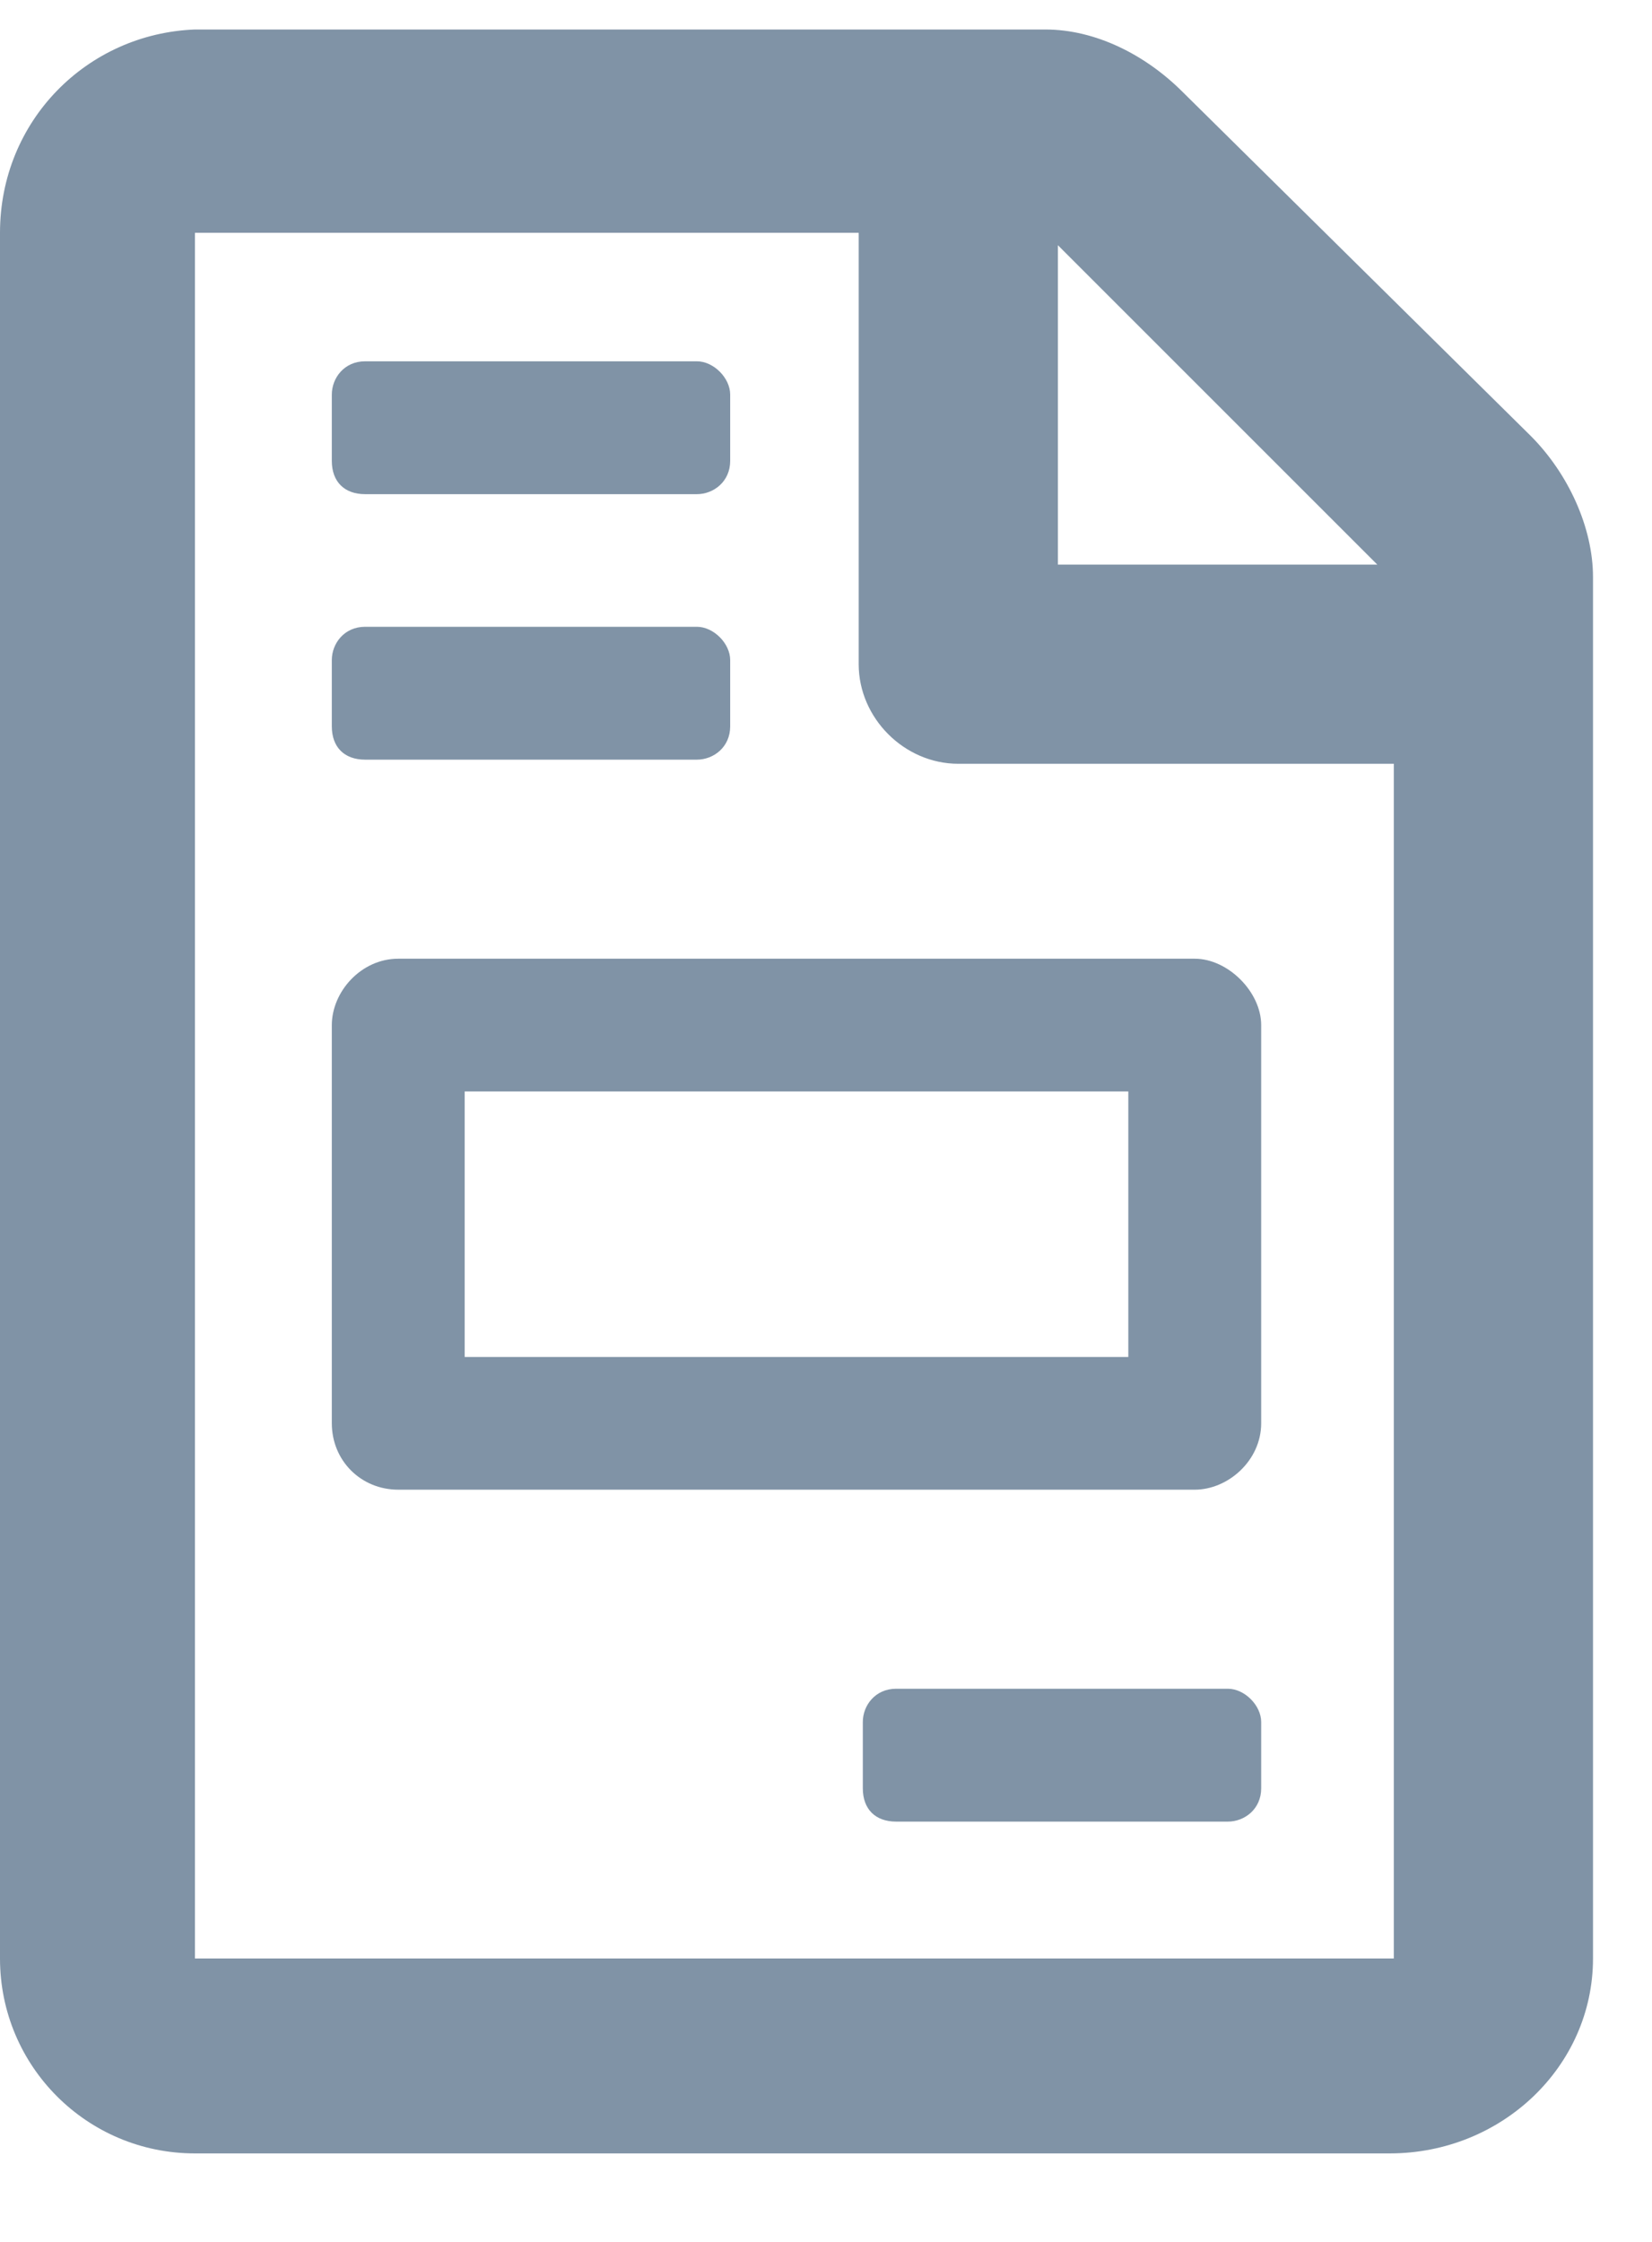 <svg width="14" height="19" viewBox="0 0 14 19" fill="none" xmlns="http://www.w3.org/2000/svg">
<path d="M10.406 14.312H7.594C7.418 14.312 7.312 14.453 7.312 14.594V15.156C7.312 15.332 7.418 15.438 7.594 15.438H10.406C10.547 15.438 10.688 15.332 10.688 15.156V14.594C10.688 14.453 10.547 14.312 10.406 14.312ZM2.812 8.688V12.062C2.812 12.379 3.059 12.625 3.375 12.625H10.125C10.406 12.625 10.688 12.379 10.688 12.062V8.688C10.688 8.406 10.406 8.125 10.125 8.125H3.375C3.059 8.125 2.812 8.406 2.812 8.688ZM3.938 9.25H9.562V11.5H3.938V9.25ZM12.973 3.695L10.02 0.777C9.703 0.461 9.281 0.25 8.859 0.25H1.652C0.738 0.285 0 1.023 0 1.973V16.598C0 17.512 0.738 18.25 1.652 18.25H11.777C12.727 18.25 13.5 17.512 13.5 16.598V4.891C13.5 4.469 13.289 4.012 12.973 3.695ZM8.965 2.078L11.672 4.785H8.965V2.078ZM11.812 16.598H1.652V1.973H7.277V5.629C7.277 6.086 7.664 6.473 8.121 6.473H11.812V16.598ZM3.094 4.188H5.906C6.047 4.188 6.188 4.082 6.188 3.906V3.344C6.188 3.203 6.047 3.062 5.906 3.062H3.094C2.918 3.062 2.812 3.203 2.812 3.344V3.906C2.812 4.082 2.918 4.188 3.094 4.188ZM3.094 6.438H5.906C6.047 6.438 6.188 6.332 6.188 6.156V5.594C6.188 5.453 6.047 5.312 5.906 5.312H3.094C2.918 5.312 2.812 5.453 2.812 5.594V6.156C2.812 6.332 2.918 6.438 3.094 6.438Z" fill="#8093A6"/>
</svg>

